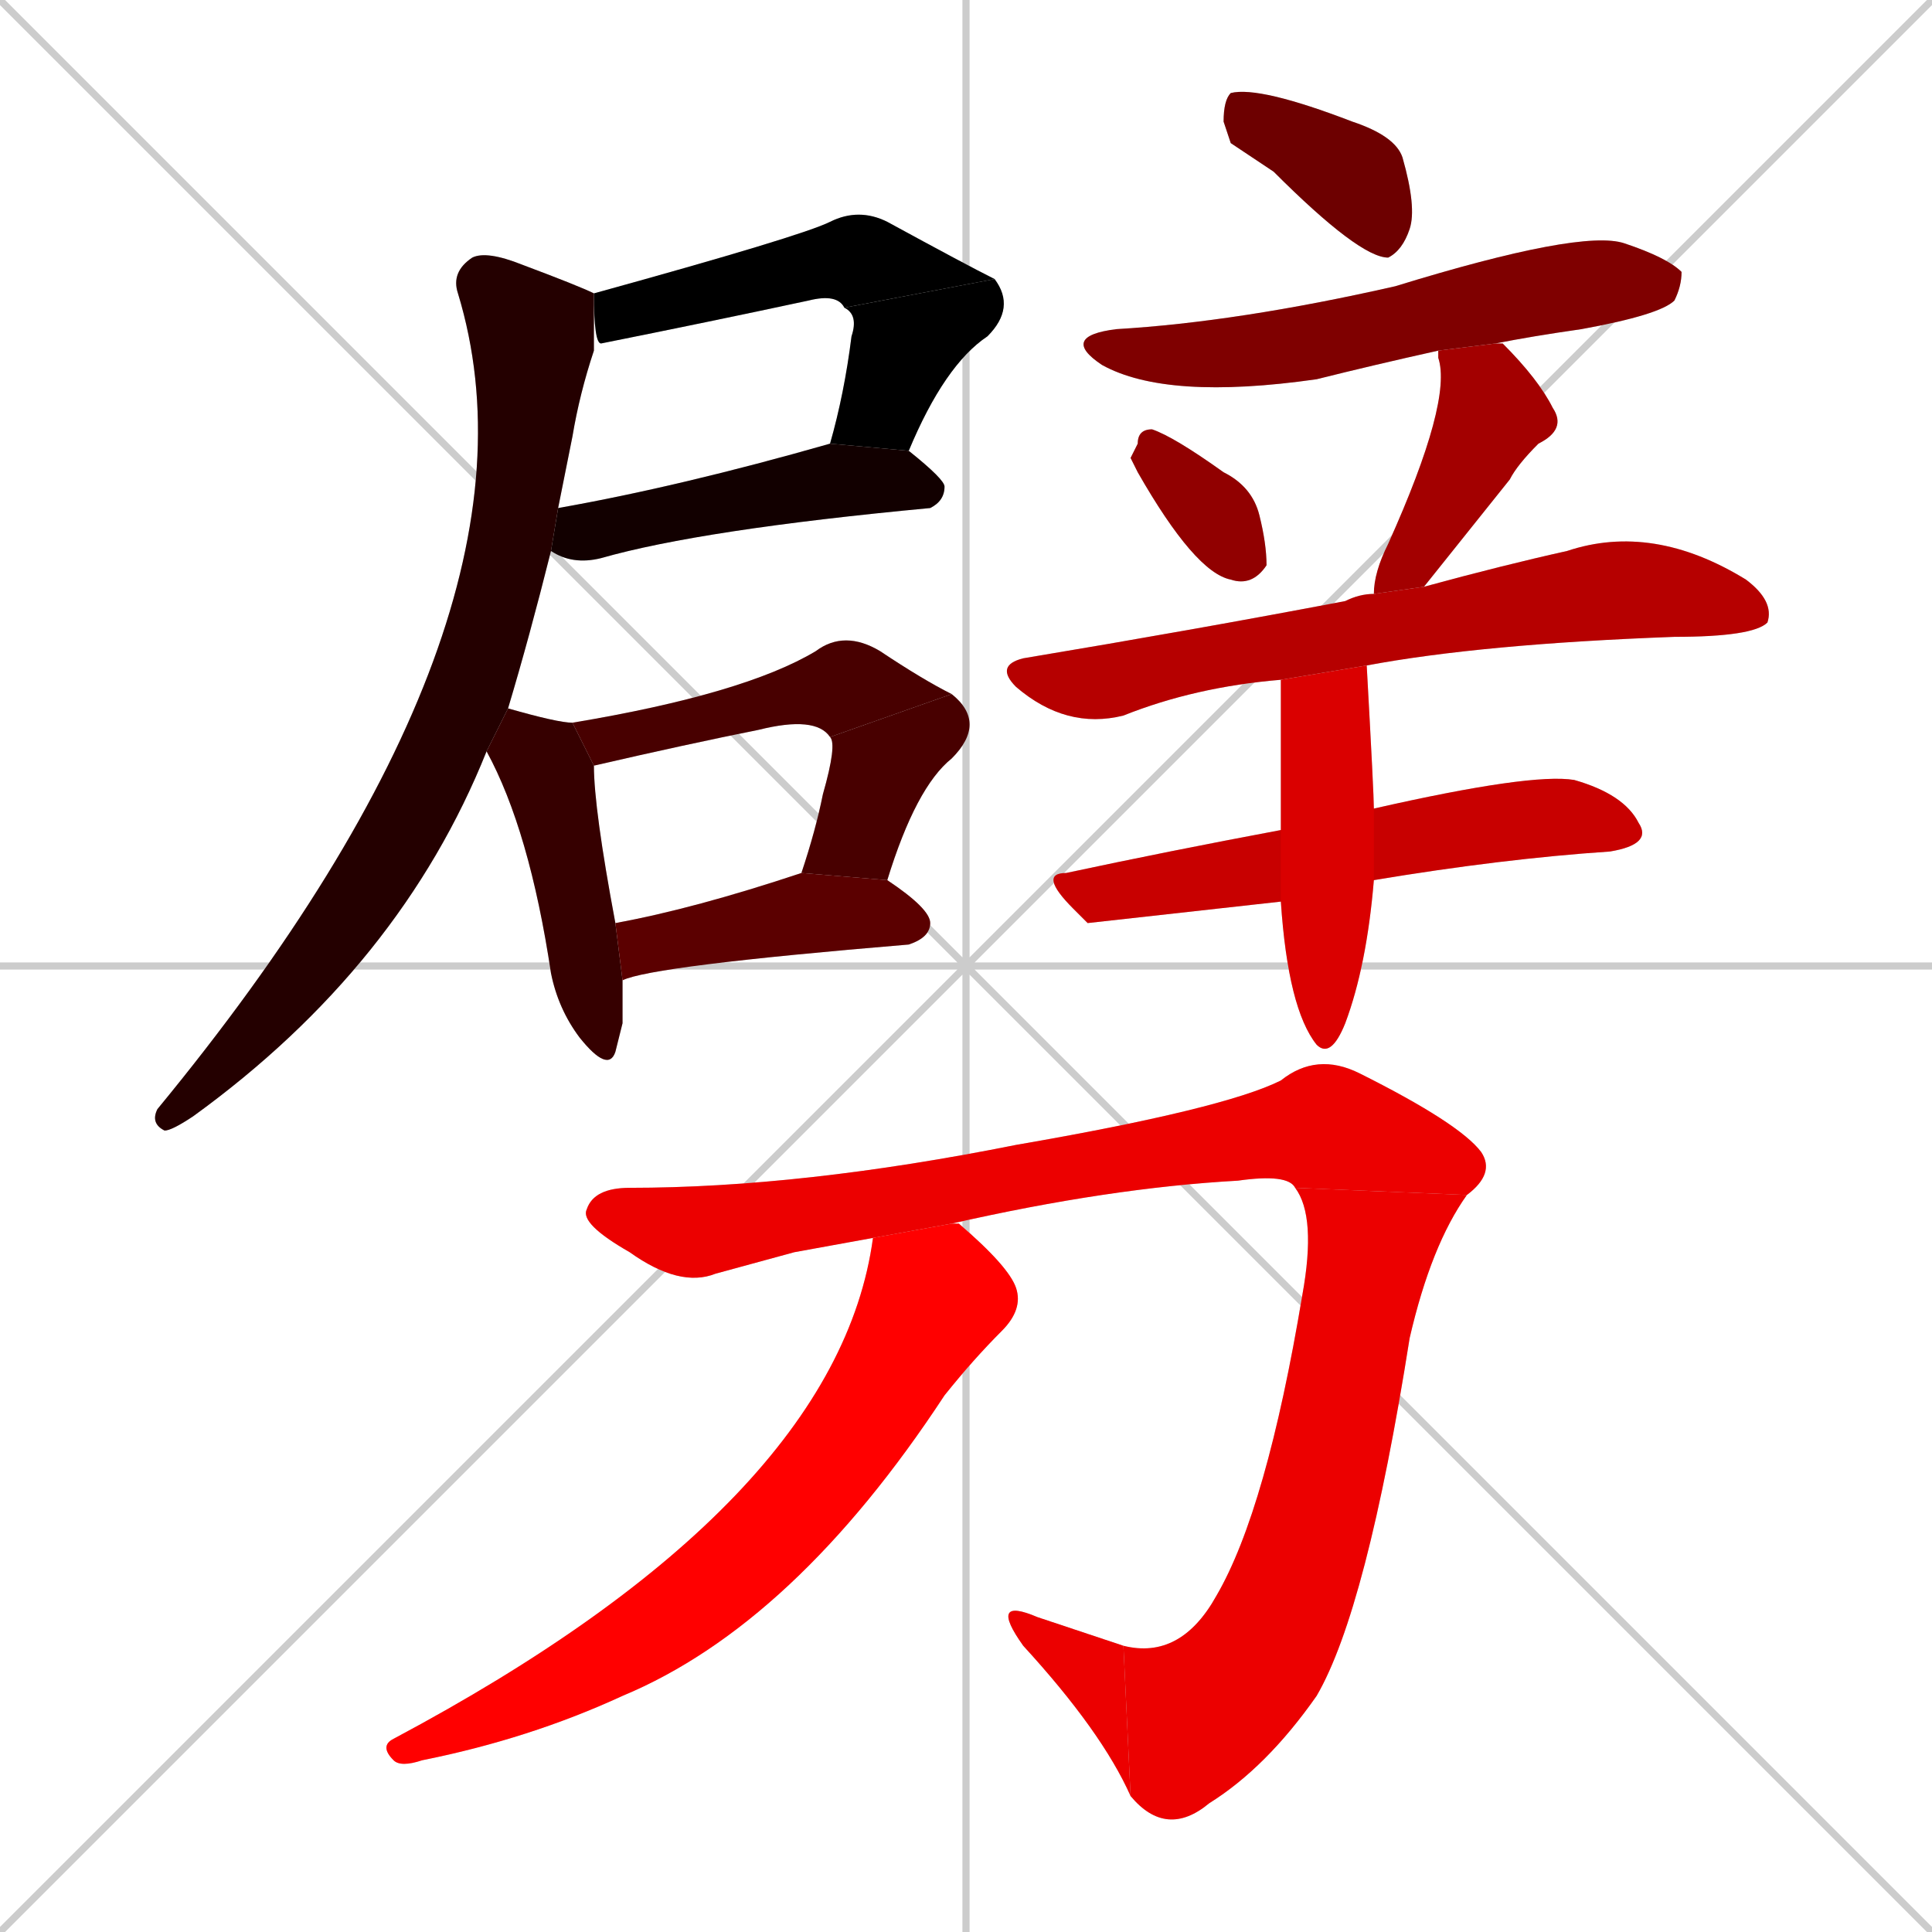 <svg xmlns="http://www.w3.org/2000/svg" xmlns:xlink="http://www.w3.org/1999/xlink" width="270" height="270"><path d="M 0 0 L 270 270 M 270 0 L 0 270 M 135 0 L 135 270 M 0 135 L 270 135" stroke="#CCCCCC" /><path d="M 118 43 Q 117 41 113 42 Q 99 45 84 48 Q 83 48 83 41 Q 112 33 116 31 Q 120 29 124 31 Q 135 37 139 39" fill="#CCCCCC"/><path d="M 116 62 Q 118 55 119 47 Q 120 44 118 43 L 139 39 Q 142 43 138 47 Q 132 51 127 63" fill="#CCCCCC"/><path d="M 78 71 Q 95 68 116 62 L 127 63 Q 132 67 132 68 Q 132 70 130 71 Q 98 74 84 78 Q 80 79 77 77" fill="#CCCCCC"/><path d="M 68 105 Q 56 135 27 156 Q 24 158 23 158 Q 21 157 22 155 Q 78 87 64 41 Q 63 38 66 36 Q 68 35 73 37 Q 81 40 83 41 Q 83 48 83 49 Q 81 55 80 61 Q 79 66 78 71 L 77 77 Q 74 89 71 99" fill="#CCCCCC"/><path d="M 87 143 L 86 147 Q 85 150 81 145 Q 78 141 77 136 Q 74 116 68 105 L 71 99 Q 78 101 80 101 L 83 107 Q 83 107 83 107 Q 83 113 86 129 L 87 137" fill="#CCCCCC"/><path d="M 116 103 Q 114 100 106 102 Q 96 104 83 107 L 80 101 Q 104 97 114 91 Q 118 88 123 91 Q 129 95 133 97" fill="#CCCCCC"/><path d="M 112 122 Q 114 116 115 111 Q 117 104 116 103 L 133 97 Q 138 101 133 106 Q 128 110 124 123" fill="#CCCCCC"/><path d="M 86 129 Q 97 127 112 122 Q 112 122 112 122 L 124 123 Q 130 127 130 129 Q 130 131 127 132 Q 91 135 87 137" fill="#CCCCCC"/><path d="M 172 20 L 171 17 Q 171 14 172 13 Q 176 12 189 17 Q 195 19 196 22 Q 198 29 197 32 Q 196 35 194 36 Q 190 36 178 24" fill="#CCCCCC"/><path d="M 201 49 Q 192 51 184 53 Q 163 56 154 51 Q 148 47 156 46 Q 173 45 195 40 Q 221 32 227 34 Q 233 36 235 38 Q 235 40 234 42 Q 232 44 221 46 Q 214 47 209 48" fill="#CCCCCC"/><path d="M 158 64 L 159 62 Q 159 60 161 60 Q 164 61 171 66 Q 175 68 176 72 Q 177 76 177 79 Q 175 82 172 81 Q 167 80 159 66" fill="#CCCCCC"/><path d="M 192 83 Q 192 80 194 76 Q 203 56 201 50 Q 201 50 201 49 L 209 48 Q 209 48 210 48 Q 215 53 217 57 Q 219 60 215 62 Q 212 65 211 67 Q 203 77 199 82" fill="#CCCCCC"/><path d="M 179 95 Q 167 96 157 100 Q 149 102 142 96 Q 139 93 143 92 Q 167 88 188 84 Q 190 83 192 83 L 199 82 Q 210 79 219 77 Q 231 73 244 81 Q 248 84 247 87 Q 245 89 234 89 Q 207 90 191 93" fill="#CCCCCC"/><path d="M 152 129 L 150 127 Q 145 122 149 122 Q 163 119 179 116 L 192 113 Q 214 108 220 109 Q 227 111 229 115 Q 231 118 225 119 Q 210 120 192 123 L 179 126" fill="#CCCCCC"/><path d="M 179 116 Q 179 105 179 95 L 191 93 Q 192 111 192 113 L 192 123 Q 191 135 188 143 Q 186 148 184 146 Q 180 141 179 126" fill="#CCCCCC"/><path d="M 111 175 L 100 178 Q 95 180 88 175 Q 81 171 82 169 Q 83 166 88 166 Q 112 166 142 160 Q 171 155 179 151 Q 184 147 190 150 Q 204 157 207 161 Q 209 164 205 167 L 181 166 Q 180 164 173 165 Q 155 166 133 171 L 122 173" fill="#CCCCCC"/><path d="M 205 167 Q 200 174 197 187 Q 191 225 184 237 Q 177 247 169 252 Q 163 257 158 251 L 157 230 Q 165 232 170 223 Q 177 211 182 181 Q 184 170 181 166" fill="#CCCCCC"/><path d="M 158 251 Q 154 242 143 230 Q 138 223 145 226 Q 151 228 157 230" fill="#CCCCCC"/><path d="M 133 171 Q 133 171 134 171 Q 141 177 142 180 Q 143 183 140 186 Q 136 190 132 195 Q 111 227 87 237 Q 74 243 59 246 Q 56 247 55 246 Q 53 244 55 243 Q 117 210 122 173" fill="#CCCCCC"/><path d="M 118 43 Q 117 41 113 42 Q 99 45 84 48 Q 83 48 83 41 Q 112 33 116 31 Q 120 29 124 31 Q 135 37 139 39" fill="#000000" /><path d="M 116 62 Q 118 55 119 47 Q 120 44 118 43 L 139 39 Q 142 43 138 47 Q 132 51 127 63" fill="#000000" /><path d="M 78 71 Q 95 68 116 62 L 127 63 Q 132 67 132 68 Q 132 70 130 71 Q 98 74 84 78 Q 80 79 77 77" fill="#120000" /><path d="M 68 105 Q 56 135 27 156 Q 24 158 23 158 Q 21 157 22 155 Q 78 87 64 41 Q 63 38 66 36 Q 68 35 73 37 Q 81 40 83 41 Q 83 48 83 49 Q 81 55 80 61 Q 79 66 78 71 L 77 77 Q 74 89 71 99" fill="#240000" /><path d="M 87 143 L 86 147 Q 85 150 81 145 Q 78 141 77 136 Q 74 116 68 105 L 71 99 Q 78 101 80 101 L 83 107 Q 83 107 83 107 Q 83 113 86 129 L 87 137" fill="#360000" /><path d="M 116 103 Q 114 100 106 102 Q 96 104 83 107 L 80 101 Q 104 97 114 91 Q 118 88 123 91 Q 129 95 133 97" fill="#480000" /><path d="M 112 122 Q 114 116 115 111 Q 117 104 116 103 L 133 97 Q 138 101 133 106 Q 128 110 124 123" fill="#480000" /><path d="M 86 129 Q 97 127 112 122 Q 112 122 112 122 L 124 123 Q 130 127 130 129 Q 130 131 127 132 Q 91 135 87 137" fill="#5b0000" /><path d="M 172 20 L 171 17 Q 171 14 172 13 Q 176 12 189 17 Q 195 19 196 22 Q 198 29 197 32 Q 196 35 194 36 Q 190 36 178 24" fill="#6d0000" /><path d="M 201 49 Q 192 51 184 53 Q 163 56 154 51 Q 148 47 156 46 Q 173 45 195 40 Q 221 32 227 34 Q 233 36 235 38 Q 235 40 234 42 Q 232 44 221 46 Q 214 47 209 48" fill="#7f0000" /><path d="M 158 64 L 159 62 Q 159 60 161 60 Q 164 61 171 66 Q 175 68 176 72 Q 177 76 177 79 Q 175 82 172 81 Q 167 80 159 66" fill="#910000" /><path d="M 192 83 Q 192 80 194 76 Q 203 56 201 50 Q 201 50 201 49 L 209 48 Q 209 48 210 48 Q 215 53 217 57 Q 219 60 215 62 Q 212 65 211 67 Q 203 77 199 82" fill="#a30000" /><path d="M 179 95 Q 167 96 157 100 Q 149 102 142 96 Q 139 93 143 92 Q 167 88 188 84 Q 190 83 192 83 L 199 82 Q 210 79 219 77 Q 231 73 244 81 Q 248 84 247 87 Q 245 89 234 89 Q 207 90 191 93" fill="#b60000" /><path d="M 152 129 L 150 127 Q 145 122 149 122 Q 163 119 179 116 L 192 113 Q 214 108 220 109 Q 227 111 229 115 Q 231 118 225 119 Q 210 120 192 123 L 179 126" fill="#c80000" /><path d="M 179 116 Q 179 105 179 95 L 191 93 Q 192 111 192 113 L 192 123 Q 191 135 188 143 Q 186 148 184 146 Q 180 141 179 126" fill="#da0000" /><path d="M 111 175 L 100 178 Q 95 180 88 175 Q 81 171 82 169 Q 83 166 88 166 Q 112 166 142 160 Q 171 155 179 151 Q 184 147 190 150 Q 204 157 207 161 Q 209 164 205 167 L 181 166 Q 180 164 173 165 Q 155 166 133 171 L 122 173" fill="#ec0000" /><path d="M 205 167 Q 200 174 197 187 Q 191 225 184 237 Q 177 247 169 252 Q 163 257 158 251 L 157 230 Q 165 232 170 223 Q 177 211 182 181 Q 184 170 181 166" fill="#ec0000" /><path d="M 158 251 Q 154 242 143 230 Q 138 223 145 226 Q 151 228 157 230" fill="#ec0000" /><path d="M 133 171 Q 133 171 134 171 Q 141 177 142 180 Q 143 183 140 186 Q 136 190 132 195 Q 111 227 87 237 Q 74 243 59 246 Q 56 247 55 246 Q 53 244 55 243 Q 117 210 122 173" fill="#ff0000" /></svg>